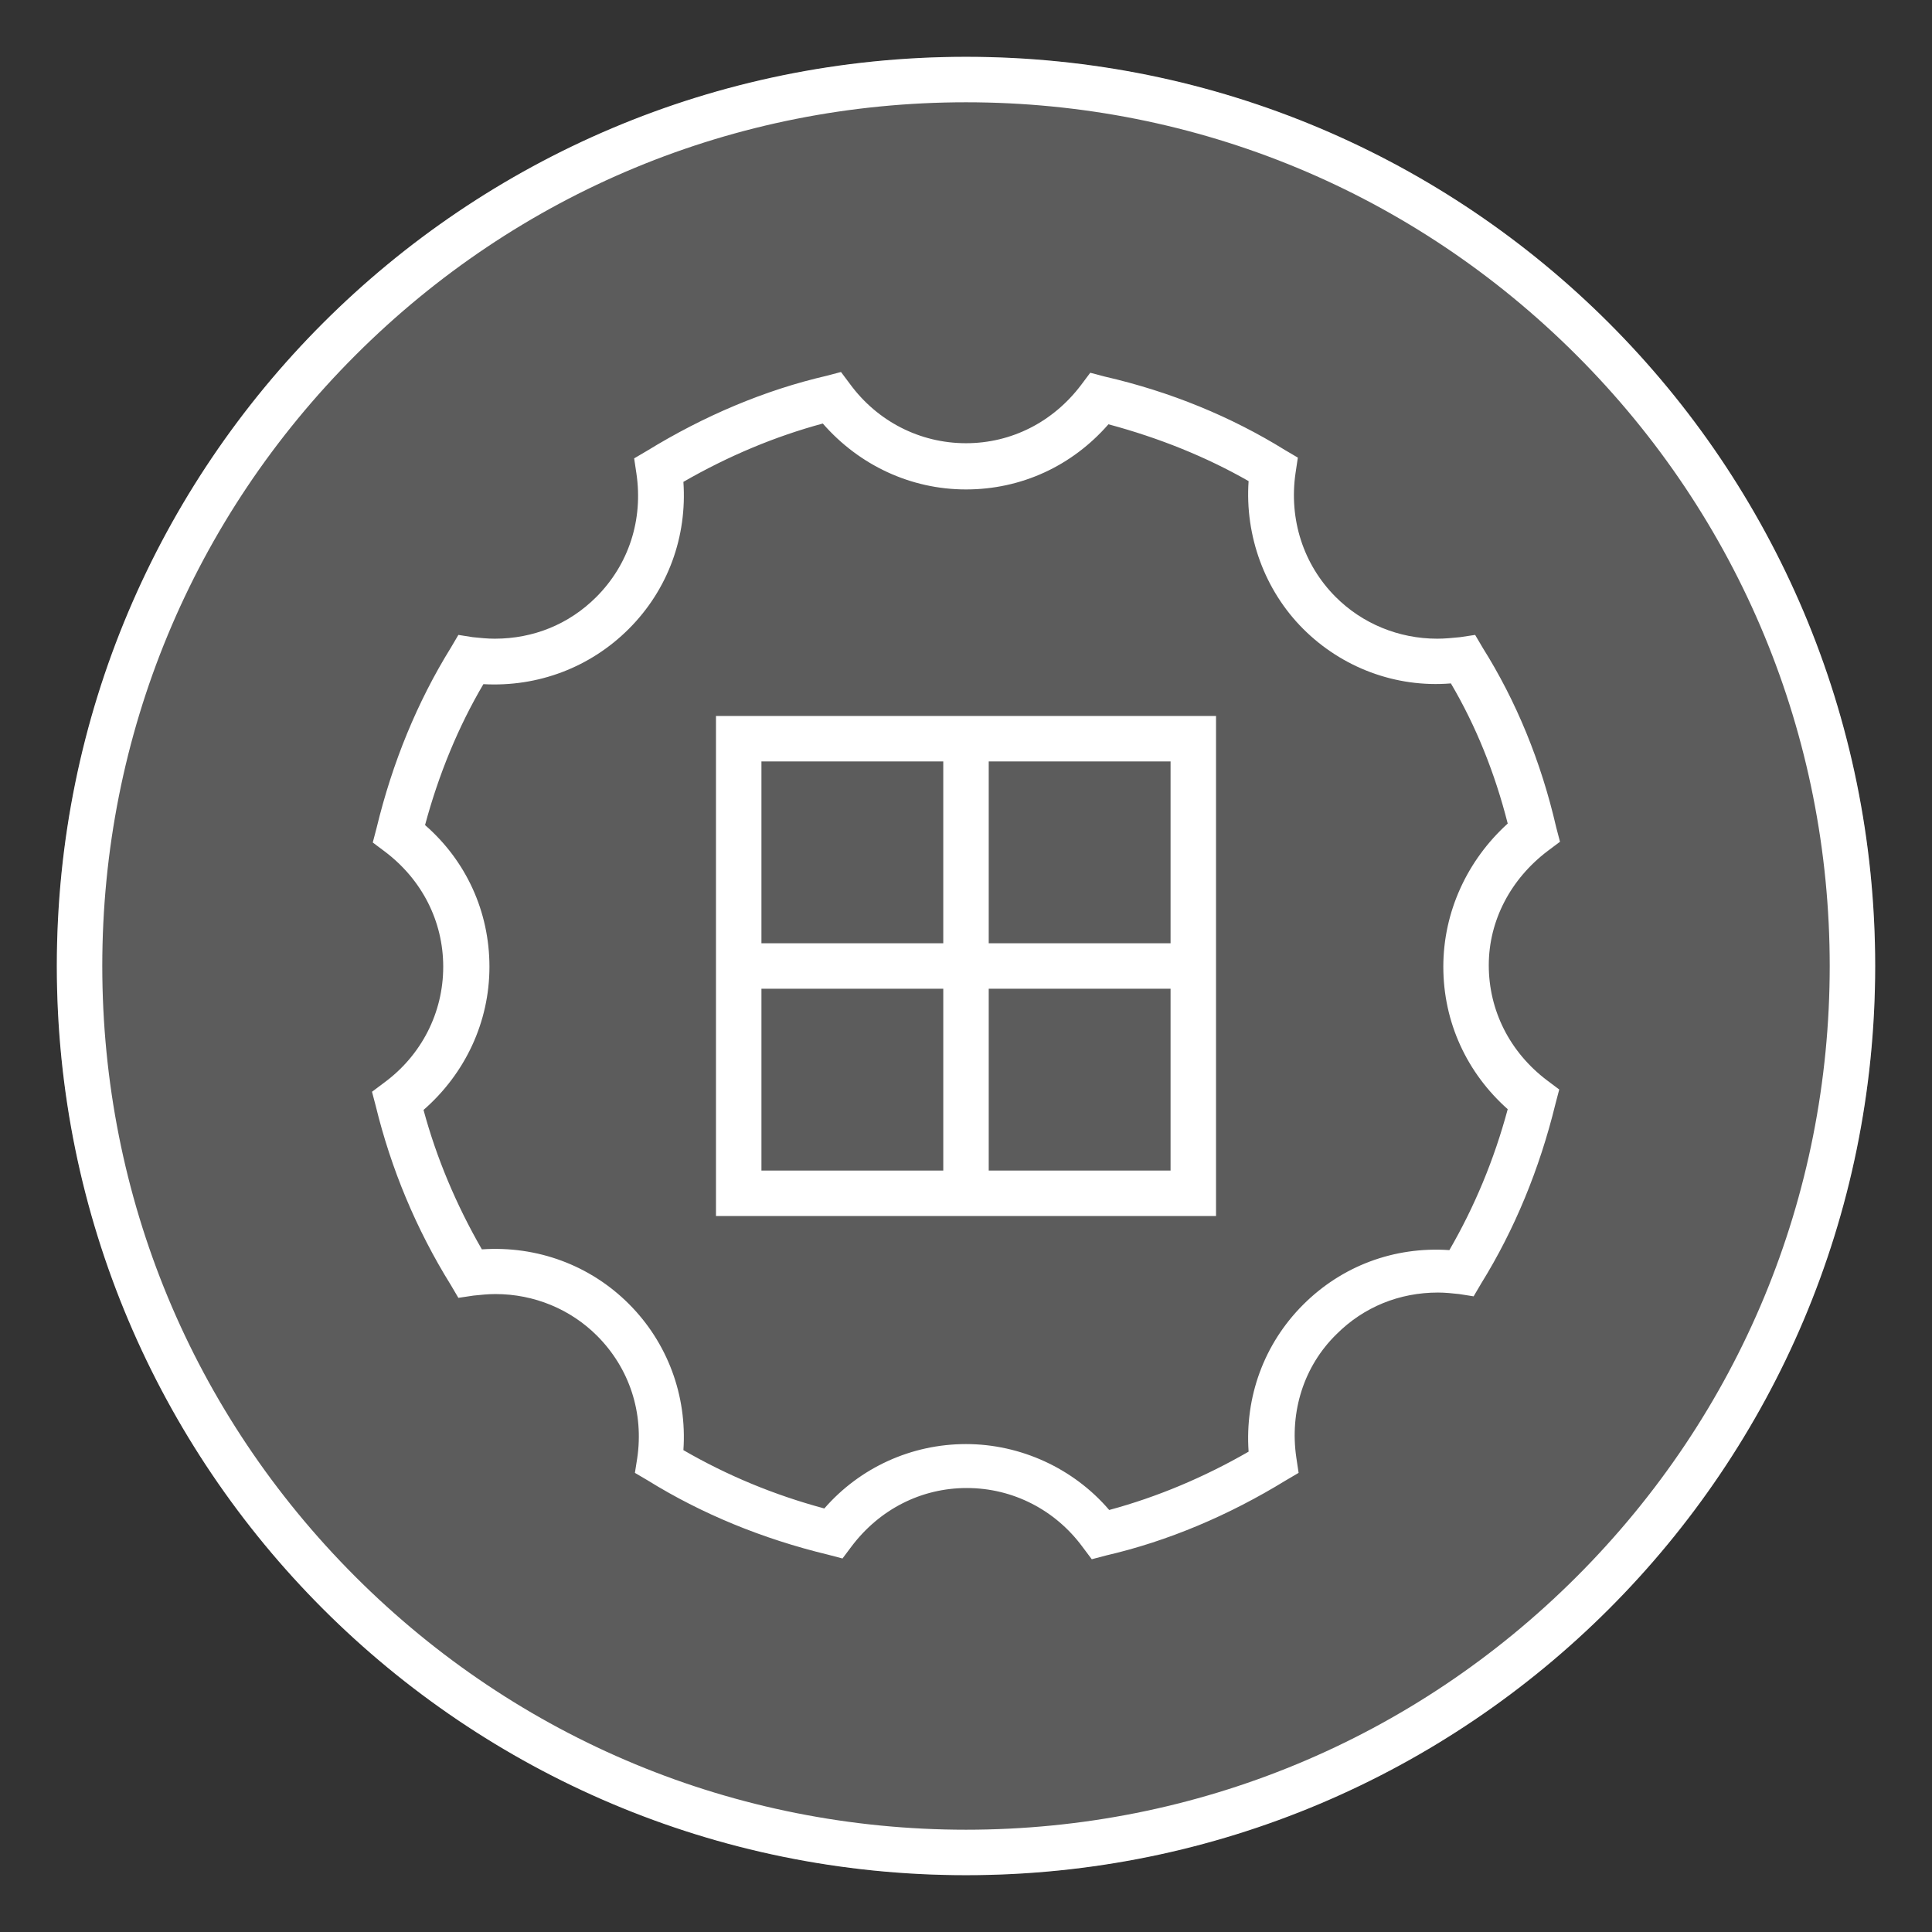 <?xml version="1.0" encoding="utf-8"?>
<!-- Generator: Adobe Illustrator 18.1.1, SVG Export Plug-In . SVG Version: 6.00 Build 0)  -->
<svg version="1.1" xmlns="http://www.w3.org/2000/svg" xmlns:xlink="http://www.w3.org/1999/xlink" x="0px" y="0px"
	 viewBox="0 0 255 255" enable-background="new 0 0 255 255" xml:space="preserve">
<rect x="0" y="0" width="255" height="255" fill="#333333" stroke="none"/>
<g id="preview" display="none">
	<rect y="0" display="inline" fill="#0A7DD2" width="255" height="255"/>
</g>
<g id="Layer_1">
	<g id="Question-Mark_3">
	</g>
	<g>
		<path fill="#FFFFFF" d="M127.5,7.5c-66.3,0-120,53.7-120,120c0,66.3,53.7,120,120,120c66.3,0,120-53.7,120-120
			C247.5,61.2,193.8,7.5,127.5,7.5z M208.1,208.1c-21.5,21.5-50.2,33.4-80.6,33.4s-59.1-11.9-80.6-33.4S13.5,158,13.5,127.5
			s11.9-59.1,33.4-80.6C68.4,25.4,97,13.5,127.5,13.5c30.5,0,59.1,11.9,80.6,33.4c21.5,21.5,33.4,50.2,33.4,80.6
			C241.5,158,229.6,186.6,208.1,208.1z"/>
		<path fill="#FFFFFF" d="M204.3,112.3l1.6-1.2l-0.5-1.9c-2-8.7-5.3-16.7-9.7-23.7l-1-1.7l-2,0.3c-1,0.1-2,0.2-3,0.2
			c-5.1,0-9.9-2-13.4-5.5c-4.3-4.3-6.2-10.3-5.3-16.4l0.3-2l-1.7-1c-7.1-4.4-15.1-7.7-23.8-9.7l-1.9-0.5l-1.2,1.6
			c-3.7,4.9-9.2,7.7-15.2,7.7c-6.1,0-11.7-2.9-15.3-7.8l-1.2-1.6l-1.9,0.5c-8.2,1.9-16.2,5.3-23.7,9.9l-1.7,1l0.3,2
			c0.9,6.1-1,12-5.3,16.3c-3.6,3.6-8.3,5.5-13.4,5.5c-1,0-1.9-0.1-2.9-0.2l-1.9-0.3l-1,1.7c-4.4,7.1-7.7,15.1-9.8,23.8l-0.5,1.9
			l1.6,1.2c4.9,3.7,7.7,9.2,7.7,15.2c0,6.1-2.9,11.7-7.8,15.3l-1.6,1.2l0.5,1.9c2,8.2,5.3,16.2,9.9,23.6l1,1.7l2-0.3
			c1-0.1,1.9-0.2,2.9-0.2c5.1,0,9.9,2,13.4,5.5c4.3,4.3,6.2,10.2,5.3,16.2l-0.3,1.9l1.7,1c7.1,4.4,15.1,7.7,23.8,9.8l1.9,0.5
			l1.2-1.6c3.7-4.9,9.2-7.7,15.2-7.7c6.1,0,11.7,2.9,15.3,7.8l1.2,1.6l1.9-0.5c8.2-1.9,16.2-5.3,23.7-9.9l1.7-1l-0.3-2
			c-0.9-6.1,1-12.1,5.3-16.3c3.6-3.6,8.3-5.5,13.4-5.5c0.9,0,1.9,0.1,2.8,0.2l1.9,0.3l1-1.7c4.4-7.1,7.7-15.1,9.8-23.7l0.5-1.9
			l-1.6-1.2c-4.9-3.7-7.7-9.2-7.7-15.2C196.5,121.5,199.4,116,204.3,112.3z M190.5,127.6c0,7.3,3.1,14,8.5,18.8
			c-1.8,6.7-4.4,12.9-7.7,18.6c-7.3-0.5-14.2,2.1-19.3,7.2c-5.2,5.2-7.7,12.2-7.2,19.4c-5.9,3.4-12.1,6-18.4,7.7
			c-4.7-5.5-11.7-8.7-18.9-8.7c-7.2,0-14,3.1-18.7,8.5c-6.7-1.8-12.9-4.4-18.6-7.7c0.5-7.2-2.1-14.2-7.2-19.3
			c-5.1-5.1-12.1-7.7-19.4-7.2c-3.4-5.9-6-12.1-7.7-18.4c5.5-4.8,8.7-11.6,8.7-18.9c0-7.3-3.1-14-8.5-18.7c1.8-6.7,4.4-13,7.7-18.6
			C71,90.7,77.9,88.1,83,83c5.2-5.2,7.7-12.2,7.2-19.4c5.9-3.4,12.1-6,18.4-7.7c4.8,5.5,11.6,8.7,18.9,8.7c7.3,0,14-3.1,18.8-8.6
			c6.7,1.8,12.9,4.3,18.5,7.5c-0.5,7.2,2.1,14.4,7.2,19.5c5.1,5.1,12.2,7.8,19.5,7.2c3.3,5.6,5.8,11.8,7.5,18.5
			C193.7,113.5,190.5,120.3,190.5,127.6z"/>
		<path fill="#FFFFFF" d="M124.5,94.5h-30v30v6v30h30h6h30v-66h-30H124.5z M130.5,100.5h24v24h-24V100.5z M130.5,130.5h24v24h-24
			V130.5z M100.5,100.5h24v24h-24V100.5z M124.5,154.5h-24v-24h24V154.5z"/>
	</g>
</g>
<g id="Layer_4">
	<g opacity="0.2">
		<circle fill="#FFFFFF" cx="127.5" cy="127.5" r="120"/>
	</g>
</g>
</svg>
